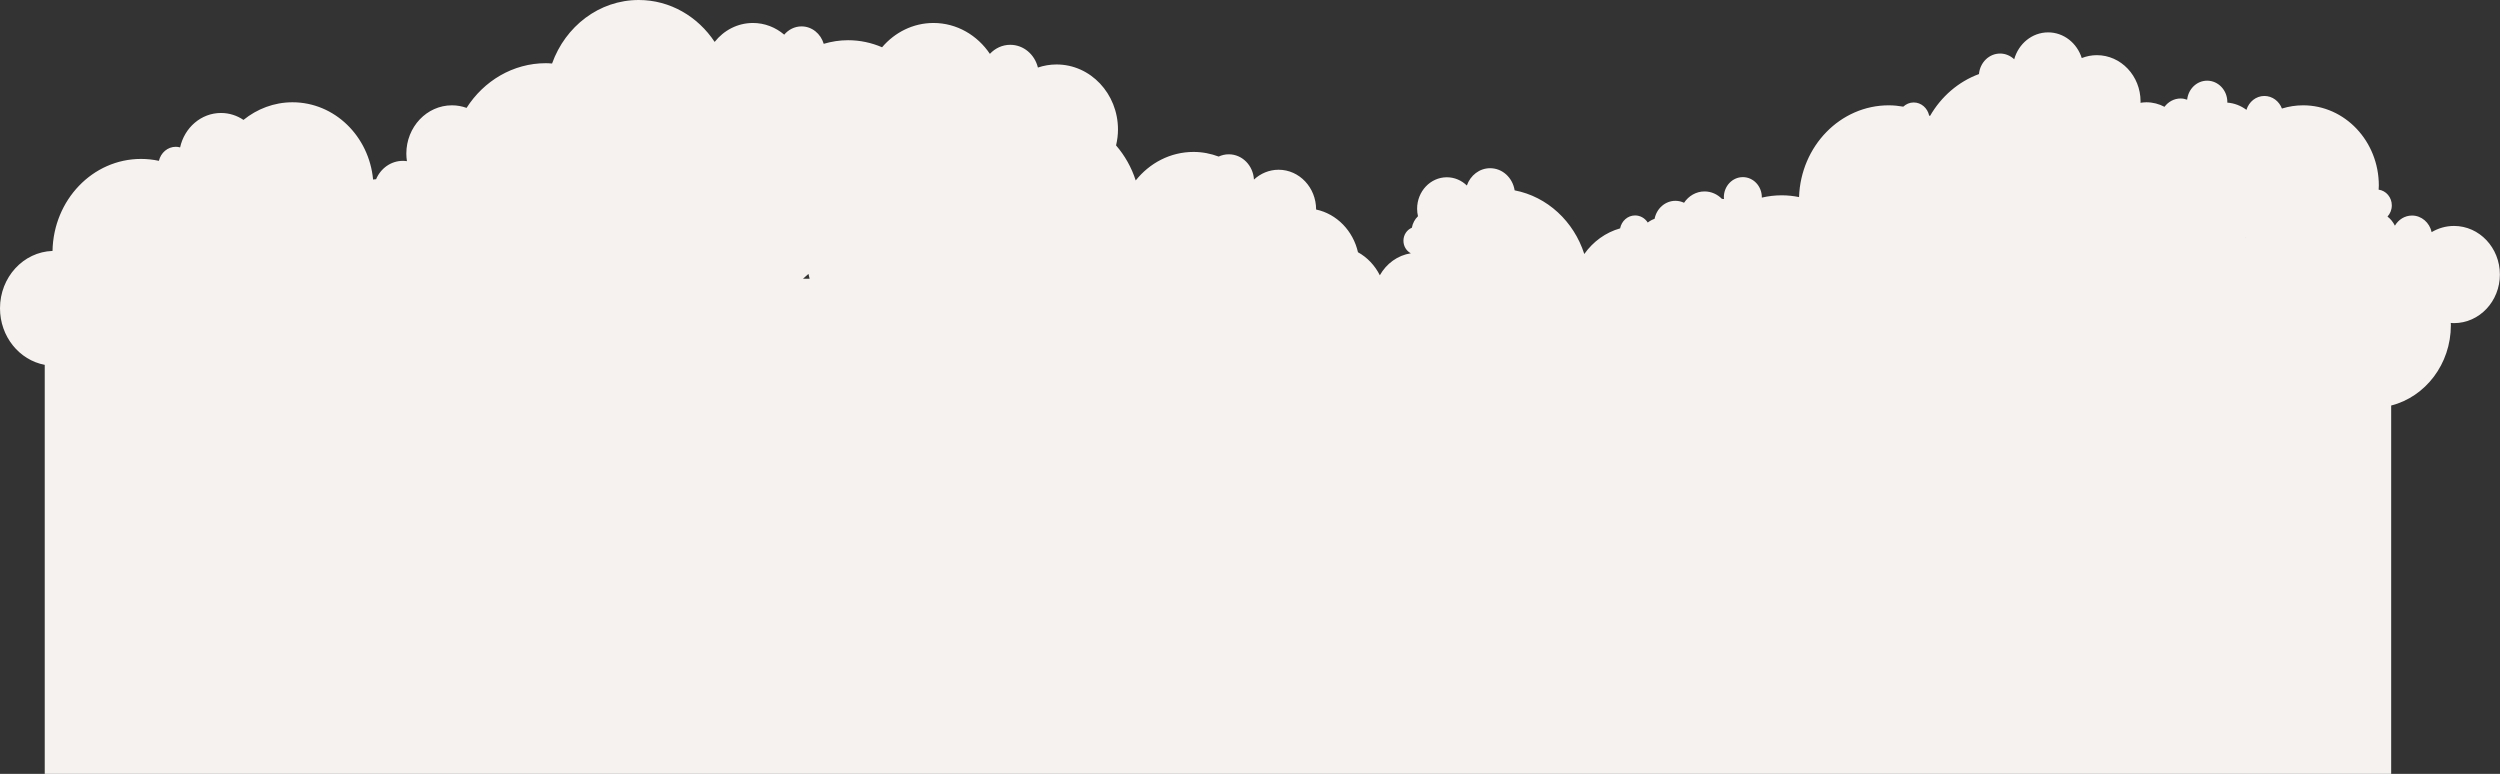 <?xml version="1.0" encoding="UTF-8" standalone="no"?>
<svg width="4135px" height="1280px" viewBox="0 0 4135 1280" version="1.1" xmlns="http://www.w3.org/2000/svg" xmlns:xlink="http://www.w3.org/1999/xlink">
    <rect x="0" y="0" width="4135" height="1280" fill="#333333" stroke="none"/>
    <!-- Generator: Sketch 3.8.3 (29802) - http://www.bohemiancoding.com/sketch -->
    <title>cloud_5</title>
    <desc>Created with Sketch.</desc>
    <defs></defs>
    <g id="Page-1" stroke="none" stroke-width="1" fill="none" fill-rule="evenodd">
        <g id="Artboard-7" transform="translate(-270, -2404)" fill="#F5F2EF">
            <path d="M3983.68,2796.481 C3983.773,2796.605 3983.882,2796.712 3983.983,2796.835 C3983.874,2796.877 3983.766,2796.91 3983.657,2796.959 C3983.664,2796.802 3983.672,2796.638 3983.68,2796.481 M344,3007.458 C301.944,2999.59 270,2960.695 270,2913.895 C270,2862.44 308.647,2820.643 356.865,2819.036 C358.397,2734.733 423.281,2666.863 503.244,2666.863 C513.375,2666.863 523.272,2667.959 532.819,2670.027 C535.955,2656.702 547.245,2646.78 560.799,2646.78 C563.265,2646.78 565.615,2647.209 567.895,2647.818 C575.038,2615.193 602.589,2590.858 635.564,2590.858 C649.243,2590.858 661.957,2595.094 672.702,2602.321 C695.235,2584.109 723.285,2573.166 753.809,2573.166 C823.314,2573.166 880.433,2629.244 887.086,2701.012 C888.689,2700.707 890.33,2700.501 892.019,2700.485 C899.613,2682.545 916.583,2670.035 936.346,2670.035 C938.633,2670.035 940.866,2670.258 943.068,2670.579 C942.469,2666.525 942.073,2662.396 942.073,2658.152 C942.073,2613.99 975.872,2578.184 1017.577,2578.184 C1026.027,2578.184 1034.119,2579.725 1041.705,2582.436 C1070.199,2537.838 1118.401,2508.517 1173.068,2508.517 C1176.461,2508.517 1179.775,2508.83 1183.113,2509.053 C1205.032,2447.701 1260.859,2404 1326.466,2404 C1378.442,2404 1424.302,2431.45 1452.048,2473.329 C1467.197,2454.194 1489.925,2442.006 1515.352,2442.006 C1534.944,2442.006 1552.918,2449.266 1567.079,2461.331 C1574.152,2452.999 1584.298,2447.651 1595.72,2447.651 C1613.048,2447.651 1627.544,2459.823 1632.438,2476.477 C1645.268,2472.686 1658.737,2470.511 1672.703,2470.511 C1692.614,2470.511 1711.576,2474.714 1728.95,2482.18 C1749.927,2457.565 1780.187,2442.006 1813.955,2442.006 C1852.494,2442.006 1886.503,2462.212 1907.278,2493.099 C1915.852,2483.853 1927.773,2478.109 1940.977,2478.109 C1963.012,2478.109 1981.468,2494.104 1986.689,2515.72 C1996.43,2512.431 2006.794,2510.627 2017.555,2510.627 C2073.662,2510.627 2119.141,2558.794 2119.141,2618.209 C2119.141,2627.291 2117.958,2636.067 2115.959,2644.489 C2130.299,2661.078 2141.472,2680.724 2148.467,2702.479 C2171.412,2673.645 2205.718,2655.293 2244.108,2655.293 C2258.705,2655.293 2272.656,2658.078 2285.681,2662.94 C2290.808,2660.575 2296.449,2659.215 2302.402,2659.215 C2324.701,2659.215 2342.753,2677.732 2344.021,2701.012 C2354.93,2690.917 2369.168,2684.753 2384.792,2684.753 C2419.067,2684.753 2446.844,2714.173 2446.844,2750.473 L2446.844,2750.539 C2480.947,2757.791 2507.954,2785.579 2516.085,2821.187 C2531.475,2829.732 2544.111,2843.049 2552.25,2859.308 C2563.073,2840.025 2581.685,2826.296 2603.518,2822.934 C2596.297,2819.143 2591.294,2811.339 2591.294,2802.225 C2591.294,2792.41 2597.067,2784.071 2605.206,2780.684 C2606.552,2773.16 2610.217,2766.559 2615.352,2761.59 C2614.442,2757.634 2613.905,2753.522 2613.905,2749.27 C2613.905,2720.51 2635.917,2697.197 2663.072,2697.197 C2675.832,2697.197 2687.426,2702.388 2696.163,2710.835 C2701.952,2694.172 2716.938,2682.215 2734.686,2682.215 C2755.157,2682.215 2772.01,2698.087 2775.193,2718.82 C2829.223,2729.187 2873.106,2770.103 2890.411,2824.129 C2904.914,2803.642 2925.634,2788.463 2949.669,2781.705 C2952.042,2769.509 2962.235,2760.329 2974.451,2760.329 C2983.157,2760.329 2990.822,2764.985 2995.381,2772.072 C2998.805,2769.443 3002.609,2767.334 3006.694,2765.875 C3010.001,2748.907 3024.185,2736.151 3041.186,2736.151 C3046.26,2736.151 3051.06,2737.337 3055.425,2739.389 C3062.942,2728.067 3075.313,2720.633 3089.365,2720.633 C3100.476,2720.633 3110.513,2725.322 3117.967,2732.846 C3119.173,2732.929 3120.379,2733.003 3121.539,2733.225 C3121.445,2732.22 3121.251,2731.248 3121.251,2730.217 C3121.251,2711.849 3135.311,2696.958 3152.654,2696.958 C3169.997,2696.958 3184.065,2711.849 3184.065,2730.217 C3184.065,2730.44 3184.003,2730.646 3184.003,2730.868 C3194.616,2728.413 3205.61,2727.036 3216.923,2727.036 C3226.742,2727.036 3236.305,2728.116 3245.611,2729.97 C3248.505,2645.651 3313.778,2578.184 3394.099,2578.184 C3402.269,2578.184 3410.221,2579.066 3418.033,2580.409 C3422.647,2576.141 3428.615,2573.471 3435.228,2573.471 C3447.701,2573.471 3458.096,2582.7 3460.781,2595.045 C3461.271,2595.308 3461.769,2595.531 3462.251,2595.795 C3480.692,2563.746 3509.193,2539.016 3543.202,2526.498 C3544.891,2507.487 3559.822,2492.563 3578.216,2492.563 C3587.171,2492.563 3595.256,2496.205 3601.488,2502.023 C3608.646,2476.321 3631.063,2457.548 3657.65,2457.548 C3683.536,2457.548 3705.47,2475.356 3713.212,2500.021 C3721.001,2496.988 3729.381,2495.241 3738.173,2495.241 C3778.12,2495.241 3810.495,2529.539 3810.495,2571.847 C3810.495,2572.572 3810.41,2573.281 3810.394,2574.014 C3813.6,2573.512 3816.852,2573.166 3820.198,2573.166 C3830.935,2573.166 3841.051,2575.91 3850.045,2580.673 C3856.332,2572.333 3865.895,2566.894 3876.756,2566.894 C3880.546,2566.894 3884.133,2567.702 3887.541,2568.905 C3889.416,2551.229 3903.406,2537.442 3920.601,2537.442 C3939.065,2537.442 3954.027,2553.289 3954.027,2572.844 C3954.027,2573.149 3953.957,2573.429 3953.95,2573.726 C3965.699,2574.591 3976.545,2578.885 3985.61,2585.7 C3989.702,2572.399 4001.366,2562.725 4015.285,2562.725 C4028.451,2562.725 4039.686,2571.344 4044.323,2583.532 C4055.434,2580.113 4067.152,2578.184 4079.306,2578.184 C4148.492,2578.184 4204.584,2637.592 4204.584,2710.868 C4204.584,2713.167 4204.366,2715.409 4204.257,2717.683 C4216.535,2719.323 4226.059,2730.3 4226.059,2743.74 C4226.059,2750.935 4223.328,2757.445 4218.916,2762.208 C4224.052,2766.122 4228.199,2771.297 4231.171,2777.264 C4237.069,2767.243 4247.479,2760.51 4259.454,2760.51 C4275.311,2760.51 4288.523,2772.253 4291.931,2787.952 C4302.886,2781.45 4315.491,2777.709 4328.936,2777.709 C4370.844,2777.709 4404.815,2813.696 4404.815,2858.072 C4404.815,2902.457 4370.844,2938.444 4328.936,2938.444 C4327.124,2938.444 4325.357,2938.288 4323.575,2938.156 C4323.607,2939.367 4323.747,2940.545 4323.747,2941.765 C4323.747,3006.221 4281.66,3060.267 4225,3074.759 L4225,3684 L344,3684 L344,3007.458 Z M1598.167,2865 C1601.278,2862.47 1604.295,2859.815 1607.212,2857.042 C1607.774,2859.722 1608.402,2862.375 1609.093,2865 L1598.167,2865 Z" id="cloud_5"></path>
        </g>
    </g>
</svg>